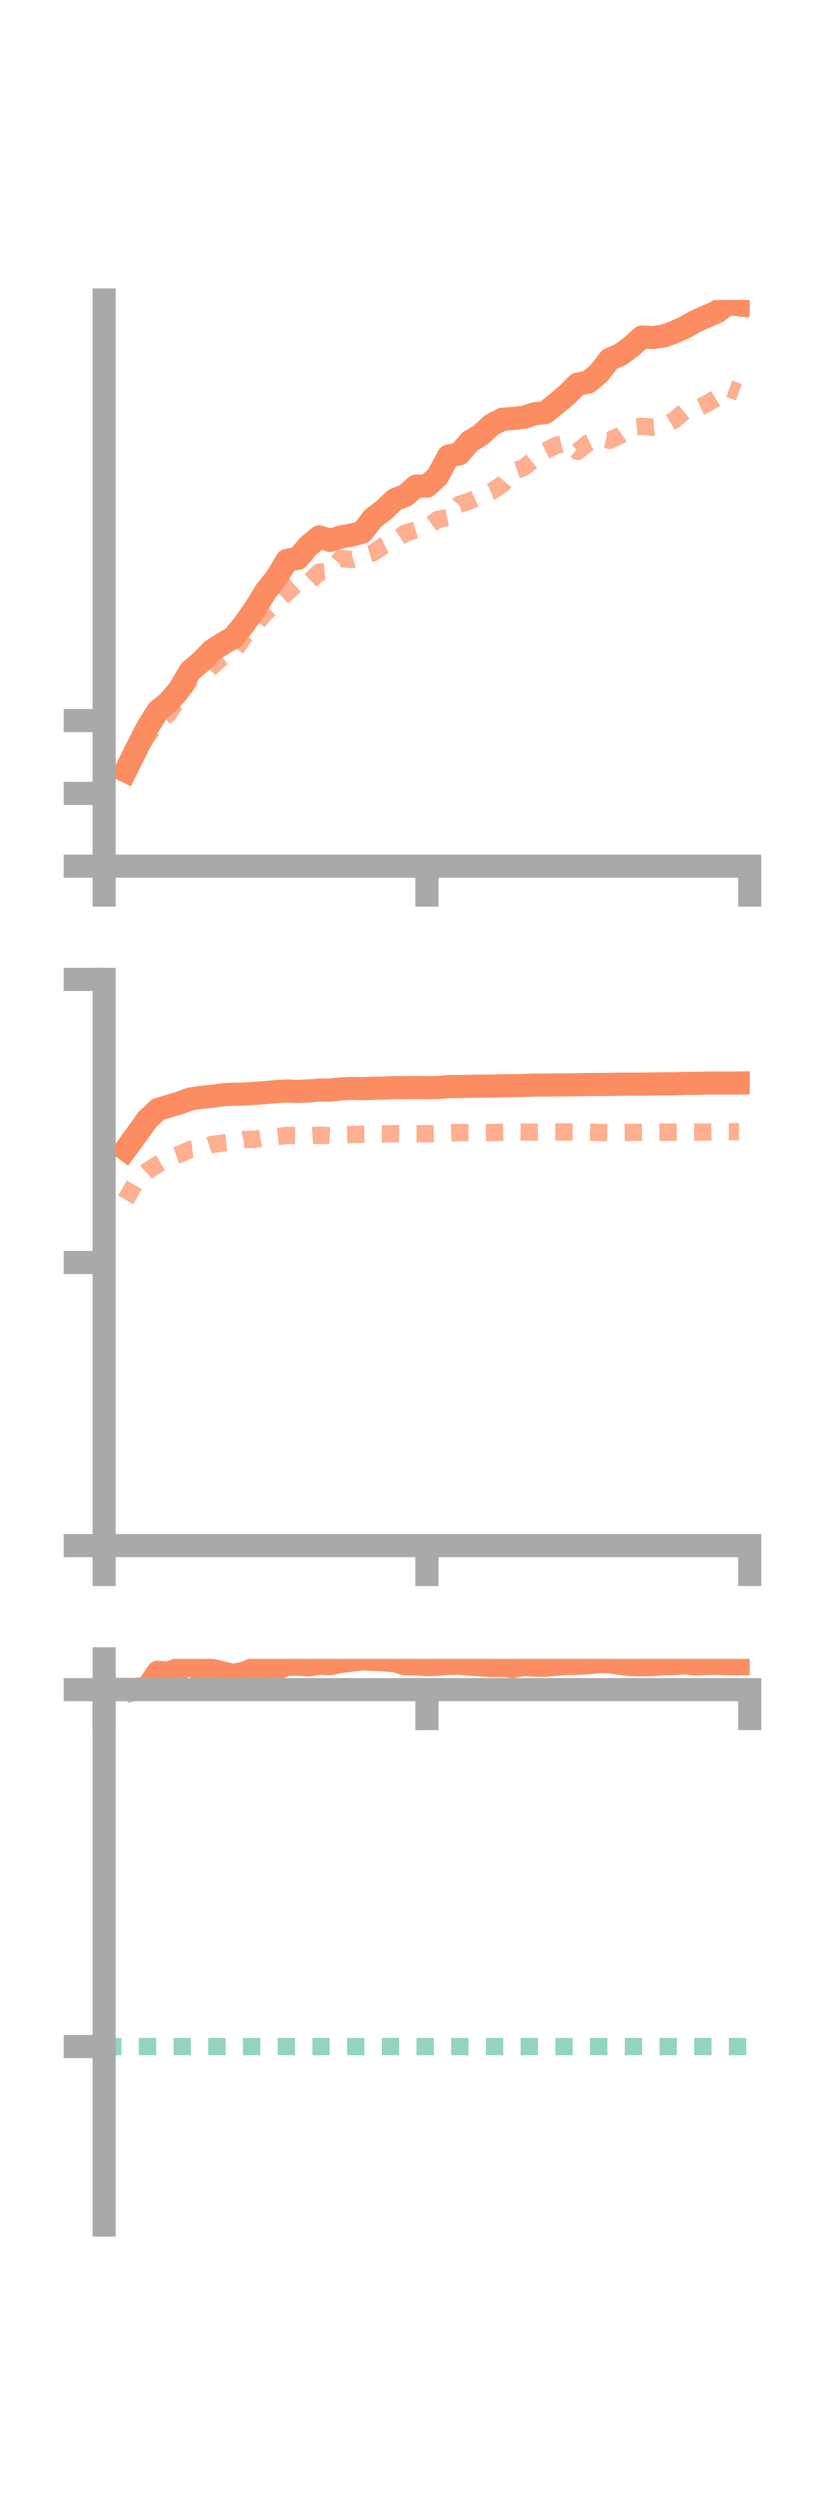 <?xml version="1.0" encoding="utf-8" standalone="no"?>
<!DOCTYPE svg PUBLIC "-//W3C//DTD SVG 1.1//EN"
  "http://www.w3.org/Graphics/SVG/1.1/DTD/svg11.dtd">
<!-- Created with matplotlib (https://matplotlib.org/) -->
<svg height="216pt" version="1.1" viewBox="0 0 72 216" width="72pt" xmlns="http://www.w3.org/2000/svg" xmlns:xlink="http://www.w3.org/1999/xlink">
 <defs>
  <style type="text/css">*{stroke-linecap:butt;stroke-linejoin:round;}</style>
 </defs>
 <g id="figure_1">
  <g id="patch_1">
   <path d="M 0 216 
L 72 216 
L 72 0 
L 0 0 
z
" style="fill:none;"/>
  </g>
  <g id="axes_1">
   <g id="patch_2">
    <path d="M 9 74.838 
L 64.8 74.838 
L 64.8 25.92 
L 9 25.92 
z
" style="fill:none;"/>
   </g>
   <g id="matplotlib.axis_1">
    <g id="xtick_1">
     <g id="line2d_1">
      <defs>
       <path d="M 0 0 
L 0 3.5 
" id="m2bb5eb0c65" style="stroke:#a9a9a9;stroke-width:2;"/>
      </defs>
      <g>
       <use style="fill:#a9a9a9;stroke:#a9a9a9;stroke-width:2;" x="9" xlink:href="#m2bb5eb0c65" y="74.838"/>
      </g>
     </g>
    </g>
    <g id="xtick_2">
     <g id="line2d_2">
      <g>
       <use style="fill:#a9a9a9;stroke:#a9a9a9;stroke-width:2;" x="36.9" xlink:href="#m2bb5eb0c65" y="74.838"/>
      </g>
     </g>
    </g>
    <g id="xtick_3">
     <g id="line2d_3">
      <g>
       <use style="fill:#a9a9a9;stroke:#a9a9a9;stroke-width:2;" x="64.8" xlink:href="#m2bb5eb0c65" y="74.838"/>
      </g>
     </g>
    </g>
   </g>
   <g id="matplotlib.axis_2">
    <g id="ytick_1">
     <g id="line2d_4">
      <defs>
       <path d="M 0 0 
L -3.5 0 
" id="m3e2a4e2803" style="stroke:#a9a9a9;stroke-width:2;"/>
      </defs>
      <g>
       <use style="fill:#a9a9a9;stroke:#a9a9a9;stroke-width:2;" x="9" xlink:href="#m3e2a4e2803" y="74.838"/>
      </g>
     </g>
    </g>
    <g id="ytick_2">
     <g id="line2d_5">
      <g>
       <use style="fill:#a9a9a9;stroke:#a9a9a9;stroke-width:2;" x="9" xlink:href="#m3e2a4e2803" y="68.549"/>
      </g>
     </g>
    </g>
    <g id="ytick_3">
     <g id="line2d_6">
      <g>
       <use style="fill:#a9a9a9;stroke:#a9a9a9;stroke-width:2;" x="9" xlink:href="#m3e2a4e2803" y="62.259"/>
      </g>
     </g>
    </g>
   </g>
   <g id="line2d_7">
    <path clip-path="url(#p8b95bcc2cd)" d="M 10.86 66.608 
L 11.79 64.734 
L 12.72 62.901 
L 13.65 61.415 
L 14.58 60.662 
L 15.51 59.561 
L 16.44 57.977 
L 17.37 57.186 
L 18.3 56.229 
L 19.23 55.63 
L 20.16 55.078 
L 21.09 53.949 
L 22.02 52.628 
L 22.95 51.118 
L 23.88 49.946 
L 24.81 48.41 
L 25.74 48.245 
L 26.67 47.158 
L 27.6 46.388 
L 28.53 46.694 
L 29.46 46.394 
L 30.39 46.233 
L 31.32 45.975 
L 32.25 44.764 
L 33.18 44.075 
L 34.11 43.178 
L 35.04 42.807 
L 35.97 41.994 
L 36.9 42.005 
L 37.83 41.15 
L 38.76 39.409 
L 39.69 39.215 
L 40.62 38.142 
L 41.55 37.579 
L 42.48 36.719 
L 43.41 36.23 
L 44.34 36.155 
L 45.27 36.059 
L 46.2 35.749 
L 47.13 35.645 
L 48.06 34.901 
L 48.99 34.122 
L 49.92 33.188 
L 50.85 33.017 
L 51.78 32.229 
L 52.71 31.027 
L 53.64 30.641 
L 54.57 29.939 
L 55.5 29.114 
L 56.43 29.164 
L 57.36 29.028 
L 58.29 28.695 
L 59.22 28.272 
L 60.15 27.743 
L 61.08 27.333 
L 62.01 26.921 
L 62.94 26.234 
L 63.87 26.336 
" style="fill:none;stroke:#fc8d62;stroke-linecap:square;stroke-width:2;"/>
   </g>
   <g id="line2d_8">
    <path clip-path="url(#p8b95bcc2cd)" d="M 10.86 66.891 
L 11.79 64.983 
L 12.72 63.625 
L 13.65 62.429 
L 14.58 61.675 
L 15.51 60.236 
L 16.44 58.665 
L 17.37 58.577 
L 18.3 57.603 
L 19.23 56.78 
L 20.16 56.437 
L 21.09 55.018 
L 22.02 54.021 
L 22.95 52.949 
L 23.88 52.059 
L 24.81 51.208 
L 25.74 50.358 
L 26.67 50.328 
L 27.6 49.435 
L 28.53 49.362 
L 29.46 48.253 
L 30.39 48.348 
L 31.32 48.049 
L 32.25 47.769 
L 33.18 47.121 
L 34.11 46.686 
L 35.04 46.064 
L 35.97 45.778 
L 36.9 45.567 
L 37.83 44.884 
L 38.76 44.687 
L 39.69 43.585 
L 40.62 43.282 
L 41.55 42.836 
L 42.48 42.459 
L 43.41 41.861 
L 44.34 40.733 
L 45.27 40.403 
L 46.2 39.649 
L 47.13 38.954 
L 48.06 38.493 
L 48.99 38.253 
L 49.92 39.007 
L 50.85 38.256 
L 51.78 37.827 
L 52.71 38.046 
L 53.64 37.598 
L 54.57 36.926 
L 55.5 36.834 
L 56.43 36.916 
L 57.36 36.826 
L 58.29 36.282 
L 59.22 35.505 
L 60.15 35.341 
L 61.08 34.893 
L 62.01 34.323 
L 62.94 33.545 
L 63.87 33.884 
" style="fill:none;stroke:#fc8d62;stroke-dasharray:1.5,1.5;stroke-dashoffset:0;stroke-opacity:0.7;stroke-width:1.5;"/>
   </g>
   <g id="patch_3">
    <path d="M 9 74.838 
L 9 25.92 
" style="fill:none;stroke:#a9a9a9;stroke-linecap:square;stroke-linejoin:miter;stroke-width:2;"/>
   </g>
   <g id="patch_4">
    <path d="M 64.8 74.838 
L 64.8 25.92 
" style="fill:none;"/>
   </g>
   <g id="patch_5">
    <path d="M 9 74.838 
L 64.8 74.838 
" style="fill:none;stroke:#a9a9a9;stroke-linecap:square;stroke-linejoin:miter;stroke-width:2;"/>
   </g>
   <g id="patch_6">
    <path d="M 9 25.92 
L 64.8 25.92 
" style="fill:none;"/>
   </g>
  </g>
  <g id="axes_2">
   <g id="patch_7">
    <path d="M 9 133.539 
L 64.8 133.539 
L 64.8 84.621 
L 9 84.621 
z
" style="fill:none;"/>
   </g>
   <g id="matplotlib.axis_3">
    <g id="xtick_4">
     <g id="line2d_9">
      <g>
       <use style="fill:#a9a9a9;stroke:#a9a9a9;stroke-width:2;" x="9" xlink:href="#m2bb5eb0c65" y="133.539"/>
      </g>
     </g>
    </g>
    <g id="xtick_5">
     <g id="line2d_10">
      <g>
       <use style="fill:#a9a9a9;stroke:#a9a9a9;stroke-width:2;" x="36.9" xlink:href="#m2bb5eb0c65" y="133.539"/>
      </g>
     </g>
    </g>
    <g id="xtick_6">
     <g id="line2d_11">
      <g>
       <use style="fill:#a9a9a9;stroke:#a9a9a9;stroke-width:2;" x="64.8" xlink:href="#m2bb5eb0c65" y="133.539"/>
      </g>
     </g>
    </g>
   </g>
   <g id="matplotlib.axis_4">
    <g id="ytick_4">
     <g id="line2d_12">
      <g>
       <use style="fill:#a9a9a9;stroke:#a9a9a9;stroke-width:2;" x="9" xlink:href="#m3e2a4e2803" y="133.539"/>
      </g>
     </g>
    </g>
    <g id="ytick_5">
     <g id="line2d_13">
      <g>
       <use style="fill:#a9a9a9;stroke:#a9a9a9;stroke-width:2;" x="9" xlink:href="#m3e2a4e2803" y="109.08"/>
      </g>
     </g>
    </g>
    <g id="ytick_6">
     <g id="line2d_14">
      <g>
       <use style="fill:#a9a9a9;stroke:#a9a9a9;stroke-width:2;" x="9" xlink:href="#m3e2a4e2803" y="84.621"/>
      </g>
     </g>
    </g>
   </g>
   <g id="line2d_15">
    <path clip-path="url(#pe31acd8346)" d="M 10.86 99.314 
L 11.79 98.049 
L 12.72 96.748 
L 13.65 95.859 
L 14.58 95.574 
L 15.51 95.297 
L 16.44 94.959 
L 17.37 94.813 
L 18.3 94.729 
L 19.23 94.586 
L 20.16 94.545 
L 21.09 94.529 
L 22.02 94.464 
L 22.95 94.397 
L 23.88 94.317 
L 24.81 94.258 
L 25.74 94.3 
L 26.67 94.259 
L 27.6 94.179 
L 28.53 94.183 
L 29.46 94.081 
L 30.39 94.039 
L 31.32 94.063 
L 32.25 94.028 
L 33.18 94.01 
L 34.11 93.969 
L 35.04 93.978 
L 35.97 93.965 
L 36.9 93.978 
L 37.83 93.963 
L 38.76 93.886 
L 39.69 93.88 
L 40.62 93.856 
L 41.55 93.843 
L 42.48 93.843 
L 43.41 93.817 
L 44.34 93.804 
L 45.27 93.783 
L 46.2 93.751 
L 47.13 93.75 
L 48.06 93.738 
L 48.99 93.738 
L 49.92 93.722 
L 50.85 93.698 
L 51.78 93.702 
L 52.71 93.693 
L 53.64 93.67 
L 54.57 93.669 
L 55.5 93.667 
L 56.43 93.658 
L 57.36 93.644 
L 58.29 93.645 
L 59.22 93.61 
L 60.15 93.602 
L 61.08 93.579 
L 62.01 93.573 
L 62.94 93.584 
L 63.87 93.572 
" style="fill:none;stroke:#fc8d62;stroke-linecap:square;stroke-width:2;"/>
   </g>
   <g id="line2d_16">
    <path clip-path="url(#pe31acd8346)" d="M 10.86 103.665 
L 11.79 102.044 
L 12.72 101.183 
L 13.65 100.6 
L 14.58 100.049 
L 15.51 99.731 
L 16.44 99.321 
L 17.37 99.209 
L 18.3 98.885 
L 19.23 98.756 
L 20.16 98.664 
L 21.09 98.455 
L 22.02 98.441 
L 22.95 98.289 
L 23.88 98.212 
L 24.81 98.101 
L 25.74 98.116 
L 26.67 98.128 
L 27.6 98.077 
L 28.53 98.121 
L 29.46 98.028 
L 30.39 98.021 
L 31.32 98 
L 32.25 97.983 
L 33.18 97.977 
L 34.11 97.944 
L 35.04 97.97 
L 35.97 97.958 
L 36.9 97.957 
L 37.83 97.926 
L 38.76 97.896 
L 39.69 97.853 
L 40.62 97.859 
L 41.55 97.864 
L 42.48 97.857 
L 43.41 97.828 
L 44.34 97.808 
L 45.27 97.813 
L 46.2 97.816 
L 47.13 97.799 
L 48.06 97.793 
L 48.99 97.805 
L 49.92 97.82 
L 50.85 97.809 
L 51.78 97.85 
L 52.71 97.866 
L 53.64 97.85 
L 54.57 97.837 
L 55.5 97.827 
L 56.43 97.817 
L 57.36 97.821 
L 58.29 97.821 
L 59.22 97.817 
L 60.15 97.811 
L 61.08 97.81 
L 62.01 97.794 
L 62.94 97.78 
L 63.87 97.782 
" style="fill:none;stroke:#fc8d62;stroke-dasharray:1.5,1.5;stroke-dashoffset:0;stroke-opacity:0.7;stroke-width:1.5;"/>
   </g>
   <g id="patch_8">
    <path d="M 9 133.539 
L 9 84.621 
" style="fill:none;stroke:#a9a9a9;stroke-linecap:square;stroke-linejoin:miter;stroke-width:2;"/>
   </g>
   <g id="patch_9">
    <path d="M 64.8 133.539 
L 64.8 84.621 
" style="fill:none;"/>
   </g>
   <g id="patch_10">
    <path d="M 9 133.539 
L 64.8 133.539 
" style="fill:none;stroke:#a9a9a9;stroke-linecap:square;stroke-linejoin:miter;stroke-width:2;"/>
   </g>
   <g id="patch_11">
    <path d="M 9 84.621 
L 64.8 84.621 
" style="fill:none;"/>
   </g>
  </g>
  <g id="axes_3">
   <g id="patch_12">
    <path d="M 9 192.24 
L 64.8 192.24 
L 64.8 143.322 
L 9 143.322 
z
" style="fill:none;"/>
   </g>
   <g id="matplotlib.axis_5">
    <g id="xtick_7">
     <g id="line2d_17">
      <g>
       <use style="fill:#a9a9a9;stroke:#a9a9a9;stroke-width:2;" x="9" xlink:href="#m2bb5eb0c65" y="145.987"/>
      </g>
     </g>
    </g>
    <g id="xtick_8">
     <g id="line2d_18">
      <g>
       <use style="fill:#a9a9a9;stroke:#a9a9a9;stroke-width:2;" x="36.9" xlink:href="#m2bb5eb0c65" y="145.987"/>
      </g>
     </g>
    </g>
    <g id="xtick_9">
     <g id="line2d_19">
      <g>
       <use style="fill:#a9a9a9;stroke:#a9a9a9;stroke-width:2;" x="64.8" xlink:href="#m2bb5eb0c65" y="145.987"/>
      </g>
     </g>
    </g>
   </g>
   <g id="matplotlib.axis_6">
    <g id="ytick_7">
     <g id="line2d_20">
      <g>
       <use style="fill:#a9a9a9;stroke:#a9a9a9;stroke-width:2;" x="9" xlink:href="#m3e2a4e2803" y="145.987"/>
      </g>
     </g>
    </g>
    <g id="ytick_8">
     <g id="line2d_21">
      <g>
       <use style="fill:#a9a9a9;stroke:#a9a9a9;stroke-width:2;" x="9" xlink:href="#m3e2a4e2803" y="176.822"/>
      </g>
     </g>
    </g>
   </g>
   <g id="line2d_22">
    <path clip-path="url(#p7a78384584)" d="M 10.86 145.962 
L 11.79 145.961 
L 12.72 145.847 
L 13.65 144.476 
L 14.58 144.571 
L 15.51 144.174 
L 16.44 143.755 
L 17.37 144.353 
L 18.3 144.306 
L 19.23 144.542 
L 20.16 144.749 
L 21.09 144.566 
L 22.02 144.191 
L 22.95 144.133 
L 23.88 144.172 
L 24.81 143.797 
L 25.74 143.784 
L 26.67 143.85 
L 27.6 143.702 
L 28.53 143.739 
L 29.46 143.556 
L 30.39 143.434 
L 31.32 143.322 
L 32.25 143.365 
L 33.18 143.41 
L 34.11 143.489 
L 35.04 143.756 
L 35.97 143.759 
L 36.9 143.832 
L 37.83 143.793 
L 38.76 143.717 
L 39.69 143.703 
L 40.62 143.787 
L 41.55 143.839 
L 42.48 143.911 
L 43.41 143.896 
L 44.34 143.981 
L 45.27 143.822 
L 46.2 143.871 
L 47.13 143.881 
L 48.06 143.796 
L 48.99 143.735 
L 49.92 143.713 
L 50.85 143.665 
L 51.78 143.559 
L 52.71 143.581 
L 53.64 143.723 
L 54.57 143.823 
L 55.5 143.847 
L 56.43 143.819 
L 57.36 143.746 
L 58.29 143.738 
L 59.22 143.663 
L 60.15 143.77 
L 61.08 143.731 
L 62.01 143.713 
L 62.94 143.745 
L 63.87 143.747 
" style="fill:none;stroke:#fc8d62;stroke-linecap:square;stroke-width:2;"/>
   </g>
   <g id="line2d_23">
    <path clip-path="url(#p7a78384584)" d="M 10.86 146.427 
L 11.79 146.168 
L 12.72 146.059 
L 13.65 146.161 
L 14.58 146.038 
L 15.51 145.987 
L 16.44 145.987 
L 17.37 145.987 
L 18.3 145.987 
L 19.23 145.989 
L 20.16 145.988 
L 21.09 145.987 
L 22.02 145.987 
L 22.95 145.987 
L 23.88 145.987 
L 24.81 145.987 
L 25.74 145.987 
L 26.67 145.987 
L 27.6 145.987 
L 28.53 145.987 
L 29.46 146.002 
L 30.39 145.997 
L 31.32 145.997 
L 32.25 145.999 
L 33.18 145.993 
L 34.11 145.987 
L 35.04 145.987 
L 35.97 145.994 
L 36.9 145.996 
L 37.83 145.996 
L 38.76 145.995 
L 39.69 145.987 
L 40.62 145.987 
L 41.55 145.993 
L 42.48 145.994 
L 43.41 146.001 
L 44.34 146.001 
L 45.27 146.001 
L 46.2 145.997 
L 47.13 145.988 
L 48.06 145.997 
L 48.99 145.995 
L 49.92 145.996 
L 50.85 146 
L 51.78 145.987 
L 52.71 145.987 
L 53.64 145.987 
L 54.57 145.987 
L 55.5 145.987 
L 56.43 145.99 
L 57.36 145.987 
L 58.29 145.991 
L 59.22 145.987 
L 60.15 145.987 
L 61.08 145.987 
L 62.01 146 
L 62.94 145.998 
L 63.87 145.987 
" style="fill:none;stroke:#fc8d62;stroke-dasharray:1.5,1.5;stroke-dashoffset:0;stroke-opacity:0.7;stroke-width:1.5;"/>
   </g>
   <g id="line2d_24">
    <path clip-path="url(#p7a78384584)" d="M 9 176.822 
L 64.8 176.822 
" style="fill:none;stroke:#66c2a5;stroke-dasharray:1.5,1.5;stroke-dashoffset:0;stroke-opacity:0.7;stroke-width:1.5;"/>
   </g>
   <g id="patch_13">
    <path d="M 9 192.24 
L 9 143.322 
" style="fill:none;stroke:#a9a9a9;stroke-linecap:square;stroke-linejoin:miter;stroke-width:2;"/>
   </g>
   <g id="patch_14">
    <path d="M 64.8 192.24 
L 64.8 143.322 
" style="fill:none;"/>
   </g>
   <g id="patch_15">
    <path d="M 9 145.987 
L 64.8 145.987 
" style="fill:none;stroke:#a9a9a9;stroke-linecap:square;stroke-linejoin:miter;stroke-width:2;"/>
   </g>
   <g id="patch_16">
    <path d="M 9 143.322 
L 64.8 143.322 
" style="fill:none;"/>
   </g>
  </g>
 </g>
 <defs>
  <clipPath id="p8b95bcc2cd">
   <rect height="48.918" width="55.8" x="9" y="25.92"/>
  </clipPath>
  <clipPath id="pe31acd8346">
   <rect height="48.918" width="55.8" x="9" y="84.621"/>
  </clipPath>
  <clipPath id="p7a78384584">
   <rect height="48.918" width="55.8" x="9" y="143.322"/>
  </clipPath>
 </defs>
</svg>
